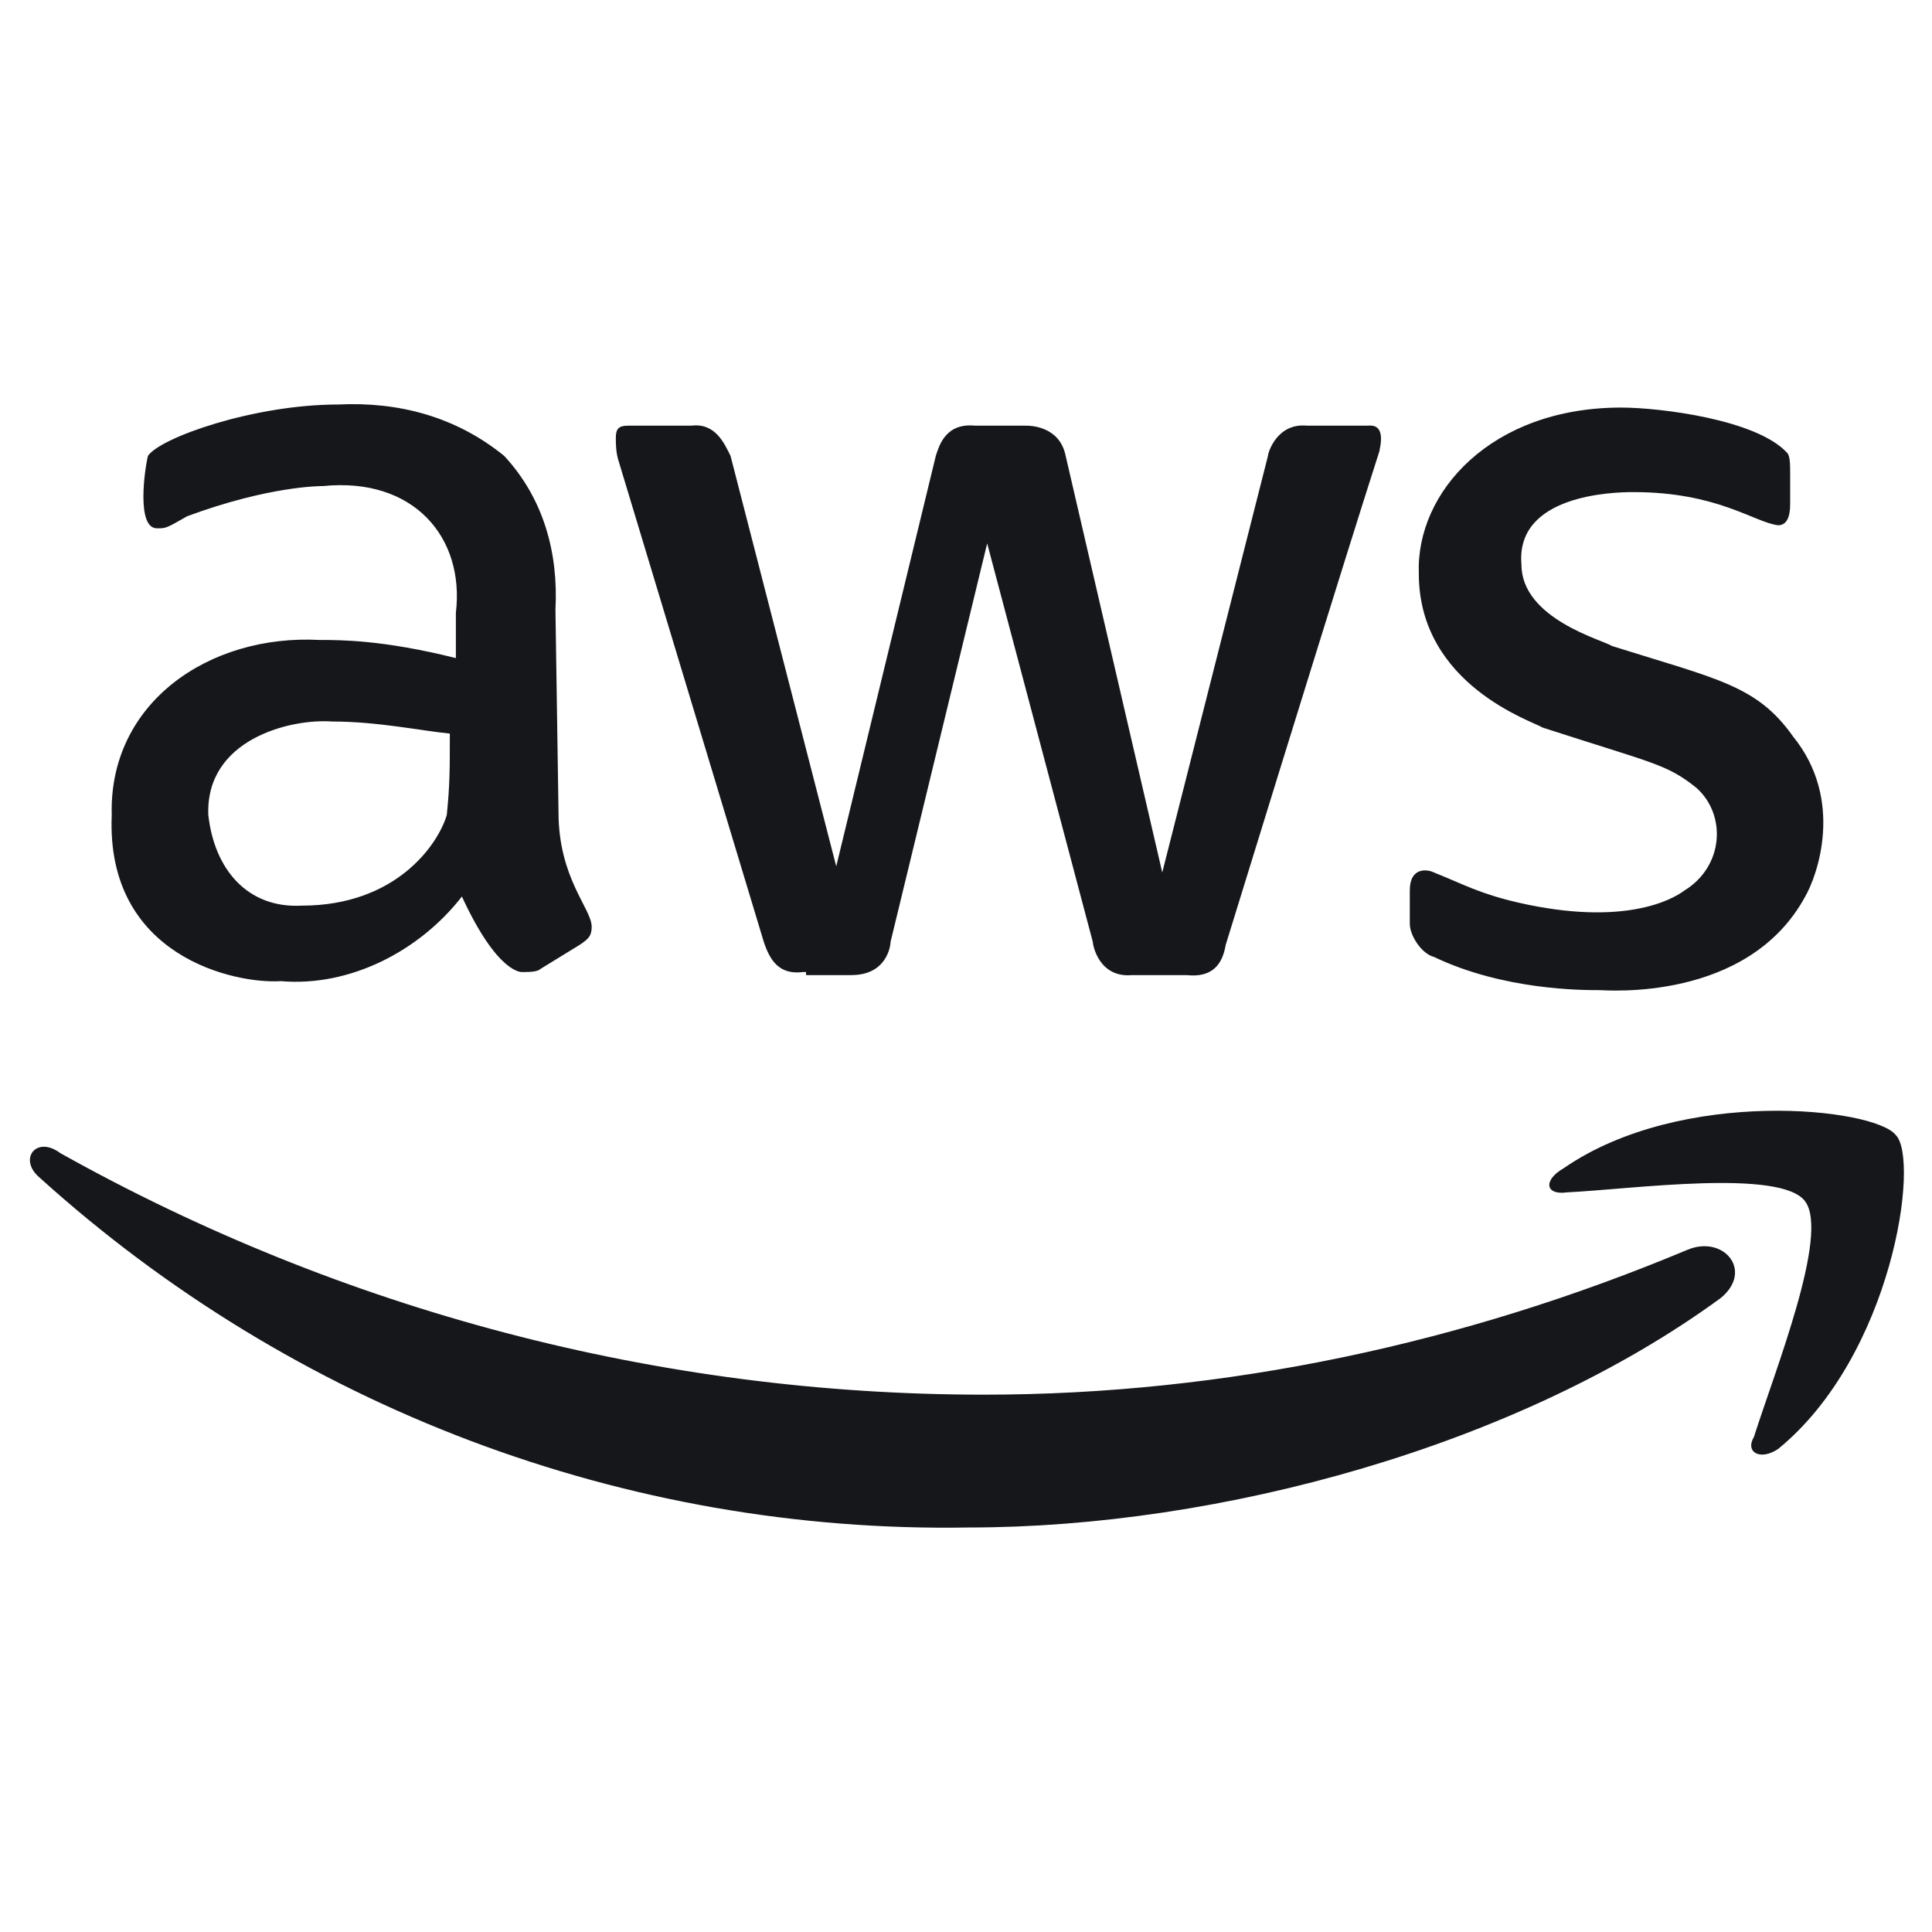 <svg width="24" height="24" viewBox="0 0 24 24" fill="none" xmlns="http://www.w3.org/2000/svg">
<path d="M6.938 10.088C6.938 10.912 7.35 11.287 7.35 11.512C7.35 11.625 7.313 11.662 7.2 11.738L6.713 12.037C6.675 12.075 6.563 12.075 6.488 12.075C6.488 12.075 6.188 12.113 5.738 11.137C5.213 11.812 4.35 12.262 3.488 12.188C2.925 12.225 1.313 11.887 1.388 10.125C1.35 8.738 2.588 7.875 3.975 7.95C4.238 7.95 4.763 7.95 5.663 8.175V7.613C5.775 6.675 5.138 5.925 4.013 6.038C3.975 6.038 3.338 6.038 2.325 6.413C2.063 6.563 2.063 6.563 1.95 6.563C1.688 6.563 1.8 5.813 1.838 5.663C1.988 5.438 3.15 5.025 4.2 5.025C4.95 4.988 5.663 5.175 6.263 5.663C6.75 6.188 6.938 6.863 6.9 7.575L6.938 10.088ZM3.75 11.25C4.913 11.25 5.438 10.5 5.55 10.125C5.588 9.75 5.588 9.563 5.588 9.113C5.213 9.075 4.688 8.963 4.125 8.963C3.6 8.925 2.55 9.188 2.588 10.125C2.663 10.8 3.075 11.287 3.75 11.25ZM9.975 12.075C9.675 12.113 9.563 11.925 9.488 11.7L7.688 5.738C7.65 5.625 7.65 5.513 7.65 5.438C7.65 5.325 7.688 5.288 7.8 5.288C7.8 5.288 7.763 5.288 8.588 5.288C8.888 5.25 9 5.513 9.075 5.663L10.388 10.762L11.625 5.663C11.663 5.55 11.738 5.25 12.113 5.288H12.751C12.788 5.288 13.163 5.288 13.238 5.663L14.438 10.838L15.751 5.663C15.751 5.625 15.863 5.25 16.238 5.288H16.988C17.025 5.288 17.213 5.25 17.138 5.588C17.138 5.625 17.25 5.175 15.226 11.738C15.188 11.963 15.075 12.15 14.738 12.113H14.063C13.65 12.15 13.575 11.738 13.575 11.7L12.263 6.75L11.063 11.7C11.063 11.738 11.025 12.113 10.575 12.113H10.013V12.075H9.975ZM19.875 12.3C19.65 12.3 18.675 12.3 17.813 11.887C17.663 11.85 17.513 11.625 17.513 11.475V11.062C17.513 10.762 17.738 10.8 17.813 10.838C18.188 10.988 18.375 11.1 18.863 11.213C20.175 11.512 20.775 11.175 20.925 11.062C21.413 10.762 21.45 10.125 21.075 9.788C20.7 9.488 20.55 9.488 19.163 9.038C19.05 8.963 17.625 8.513 17.625 7.125C17.588 6.113 18.525 5.063 20.138 5.063C20.625 5.063 21.825 5.213 22.2 5.625C22.238 5.663 22.238 5.775 22.238 5.888V6.263C22.238 6.413 22.2 6.525 22.088 6.525C21.788 6.488 21.338 6.113 20.288 6.113C20.025 6.113 18.825 6.15 18.9 7.013C18.9 7.688 19.913 7.95 20.025 8.025C21.338 8.438 21.825 8.513 22.275 9.15C22.913 9.938 22.576 10.875 22.425 11.137C21.713 12.45 19.951 12.3 19.875 12.3ZM21.375 16.125C18.863 17.962 15.15 18.975 12.038 18.975C7.763 19.05 3.638 17.475 0.488 14.625C0.225 14.4 0.45 14.1 0.75 14.325C4.238 16.275 8.175 17.325 12.225 17.325C15.225 17.325 18.188 16.688 20.963 15.525C21.413 15.338 21.788 15.787 21.375 16.125ZM22.425 14.925C22.125 14.512 20.25 14.775 19.463 14.812C19.2 14.85 19.163 14.662 19.425 14.512C20.888 13.5 23.288 13.762 23.55 14.1C23.851 14.4 23.513 16.837 22.088 18C21.863 18.15 21.675 18.038 21.788 17.85C22.05 17.025 22.726 15.338 22.425 14.925Z" fill="#15171A"/>
</svg>
